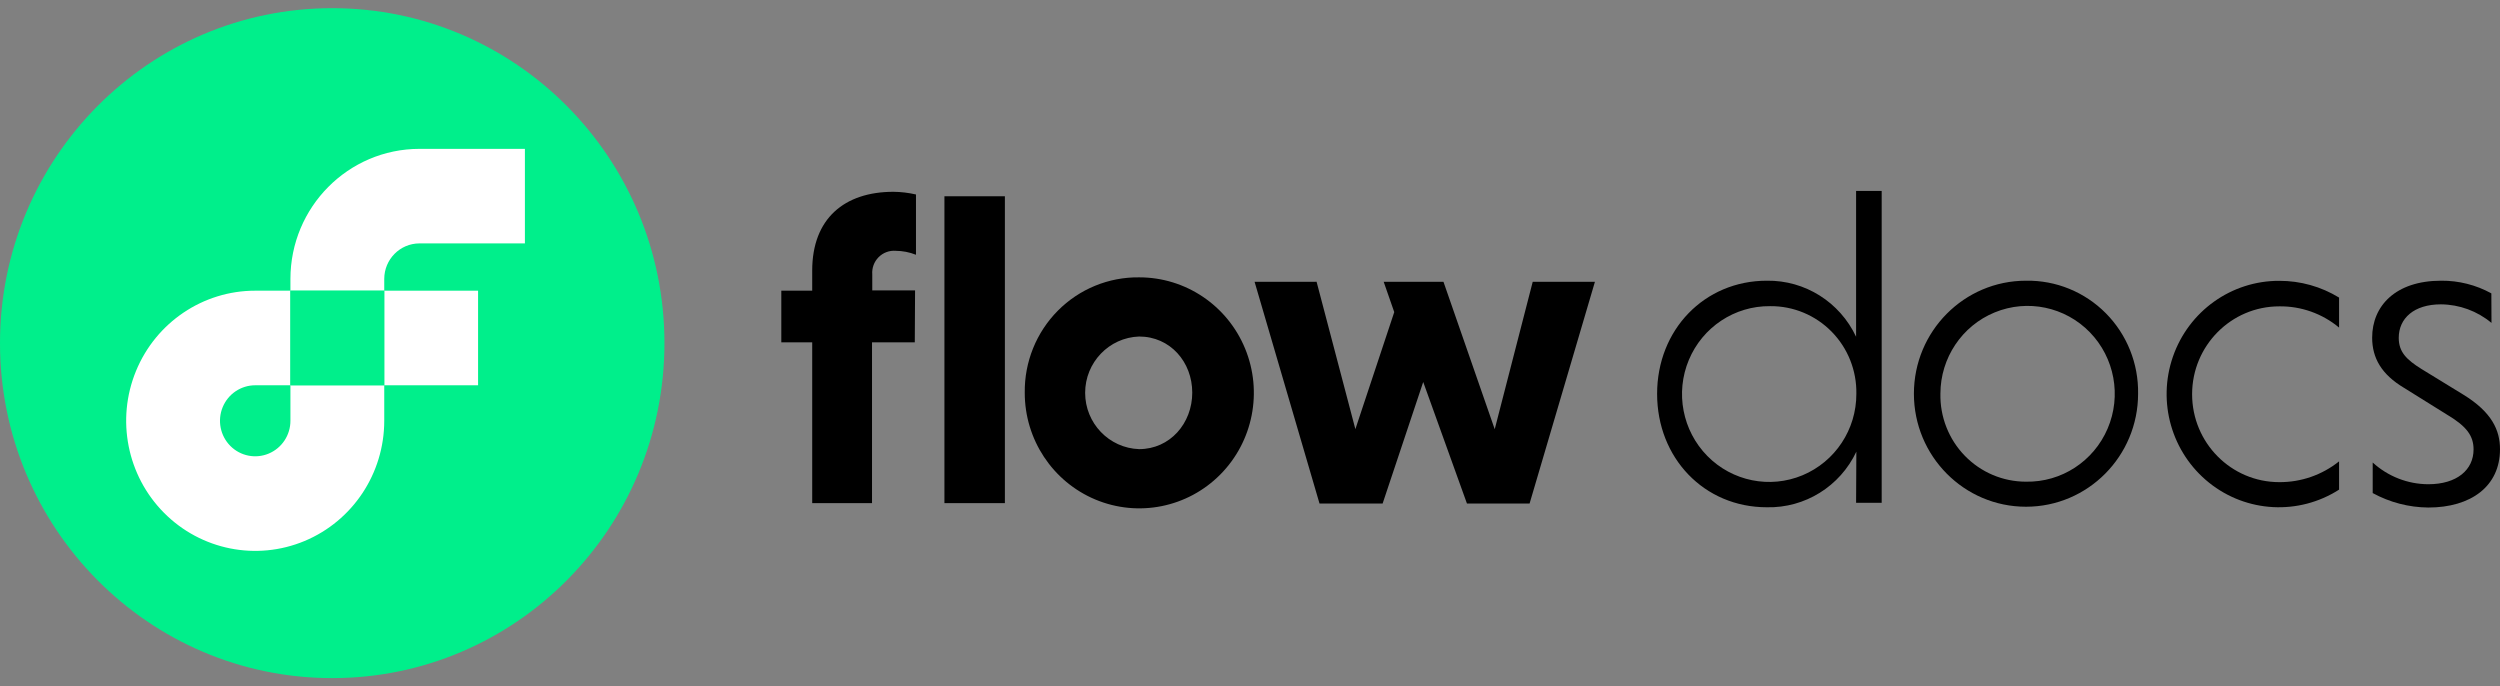 <svg width="153" height="42" viewBox="0 0 153 42" fill="none" xmlns="http://www.w3.org/2000/svg">
<rect x="0" y="0" width="153" height="42" fill="#808080" stroke="none"/>
<path fill-rule="evenodd" clip-rule="evenodd" d="M53.367 20.951H55.985L56.002 17.773H53.383V16.794C53.353 16.402 53.494 16.018 53.77 15.74C54.045 15.463 54.426 15.32 54.814 15.35C55.24 15.352 55.662 15.434 56.058 15.592V11.902C55.606 11.798 55.144 11.743 54.68 11.738C51.679 11.738 49.707 13.374 49.707 16.56V17.79H47.816V20.951H49.707V30.791H53.367V20.951ZM57.799 30.791H61.499V12.013H57.799V30.791Z" fill="black"/>
<path fill-rule="evenodd" clip-rule="evenodd" d="M76.2 21.332C75.111 18.689 72.551 16.969 69.713 16.974C67.85 16.951 66.056 17.687 64.739 19.015C63.422 20.343 62.692 22.152 62.715 24.03C62.71 26.891 64.416 29.473 67.037 30.571C69.657 31.668 72.676 31.064 74.682 29.041C76.689 27.017 77.288 23.974 76.2 21.332ZM72.966 24.03C72.966 25.908 71.604 27.487 69.713 27.487C67.871 27.422 66.411 25.899 66.411 24.041C66.411 22.183 67.871 20.659 69.713 20.595C71.616 20.595 72.966 22.152 72.966 24.03Z" fill="black"/>
<path d="M80.575 17.244L82.949 26.264L85.328 19.101L84.682 17.248H88.341L91.477 26.268L93.802 17.248H97.609L93.611 30.815H89.777L87.101 23.378L84.617 30.815H80.754L76.781 17.248L80.575 17.244Z" fill="black"/>
<ellipse cx="20.332" cy="21" rx="20.332" ry="20.5" fill="#00EF8B"/>
<rect x="23.516" y="17.79" width="5.742" height="5.789" fill="white"/>
<path d="M17.774 25.748C17.776 26.628 17.251 27.422 16.445 27.759C15.64 28.096 14.712 27.911 14.095 27.289C13.478 26.667 13.294 25.731 13.628 24.919C13.963 24.106 14.75 23.578 15.623 23.579H17.774V17.79H15.623C12.428 17.788 9.547 19.728 8.324 22.703C7.1 25.679 7.776 29.105 10.035 31.382C12.294 33.66 15.691 34.341 18.643 33.108C21.594 31.874 23.517 28.969 23.516 25.748V23.579H17.774V25.748Z" fill="white"/>
<path d="M25.667 14.896H32.124V9.11H25.667C21.309 9.115 17.778 12.675 17.774 17.069V17.79H23.516V17.069C23.518 15.871 24.479 14.9 25.667 14.896Z" fill="white"/>
<path d="M17.774 23.579H23.516V17.79H17.774V23.579Z" fill="#00EF8B"/>
<path fill-rule="evenodd" clip-rule="evenodd" d="M108.132 31.045C110.463 31.098 112.608 29.765 113.609 27.642L113.593 30.77H115.159V11.685H113.593V20.61C112.596 18.487 110.462 17.145 108.132 17.179C104.31 17.179 101.415 20.176 101.415 24.104C101.415 28.031 104.294 31.045 108.132 31.045ZM103.358 22.026C104.199 20.016 106.16 18.717 108.323 18.737H108.344C109.753 18.726 111.107 19.29 112.099 20.301C113.09 21.311 113.635 22.682 113.609 24.104C113.614 26.285 112.312 28.253 110.313 29.087C108.314 29.92 106.013 29.454 104.489 27.906C102.965 26.358 102.518 24.036 103.358 22.026Z" fill="black"/>
<path fill-rule="evenodd" clip-rule="evenodd" d="M128.876 19.17C127.582 17.866 125.819 17.147 123.991 17.179C120.202 17.179 117.131 20.275 117.131 24.095C117.131 27.915 120.202 31.012 123.991 31.012C127.779 31.012 130.851 27.915 130.851 24.095C130.882 22.252 130.169 20.474 128.876 19.17ZM128.987 26.23C128.13 28.235 126.156 29.519 123.991 29.479C122.582 29.48 121.232 28.909 120.247 27.894C119.261 26.88 118.723 25.507 118.753 24.087C118.759 21.904 120.072 19.94 122.078 19.118C124.084 18.295 126.384 18.777 127.9 20.336C129.415 21.896 129.845 24.225 128.987 26.23Z" fill="black"/>
<path d="M143.151 29.966C140.68 31.547 137.487 31.377 135.195 29.541C132.903 27.705 132.016 24.608 132.985 21.823C133.953 19.038 136.565 17.177 139.492 17.187C140.782 17.183 142.048 17.537 143.151 18.212V20.048C142.123 19.191 140.826 18.731 139.492 18.749C136.545 18.749 134.157 21.157 134.157 24.128C134.157 27.099 136.545 29.507 139.492 29.507C140.82 29.516 142.111 29.068 143.151 28.236V29.966Z" fill="black"/>
<path d="M152.479 19.762C151.607 19.035 150.513 18.634 149.381 18.626C147.734 18.626 146.803 19.483 146.803 20.676C146.803 21.533 147.266 22.005 148.202 22.587L150.751 24.149C152.508 25.227 153 26.334 153 27.494C153 29.762 151.219 31.061 148.612 31.061C147.423 31.051 146.255 30.747 145.209 30.176V28.306C146.142 29.157 147.354 29.631 148.612 29.635C150.369 29.635 151.382 28.749 151.382 27.507C151.382 26.687 150.975 26.096 149.755 25.375L147.124 23.735C145.75 22.915 145.176 21.91 145.176 20.664C145.176 18.729 146.599 17.179 149.401 17.179C150.473 17.17 151.53 17.437 152.471 17.954L152.479 19.762Z" fill="black"/>
</svg>

